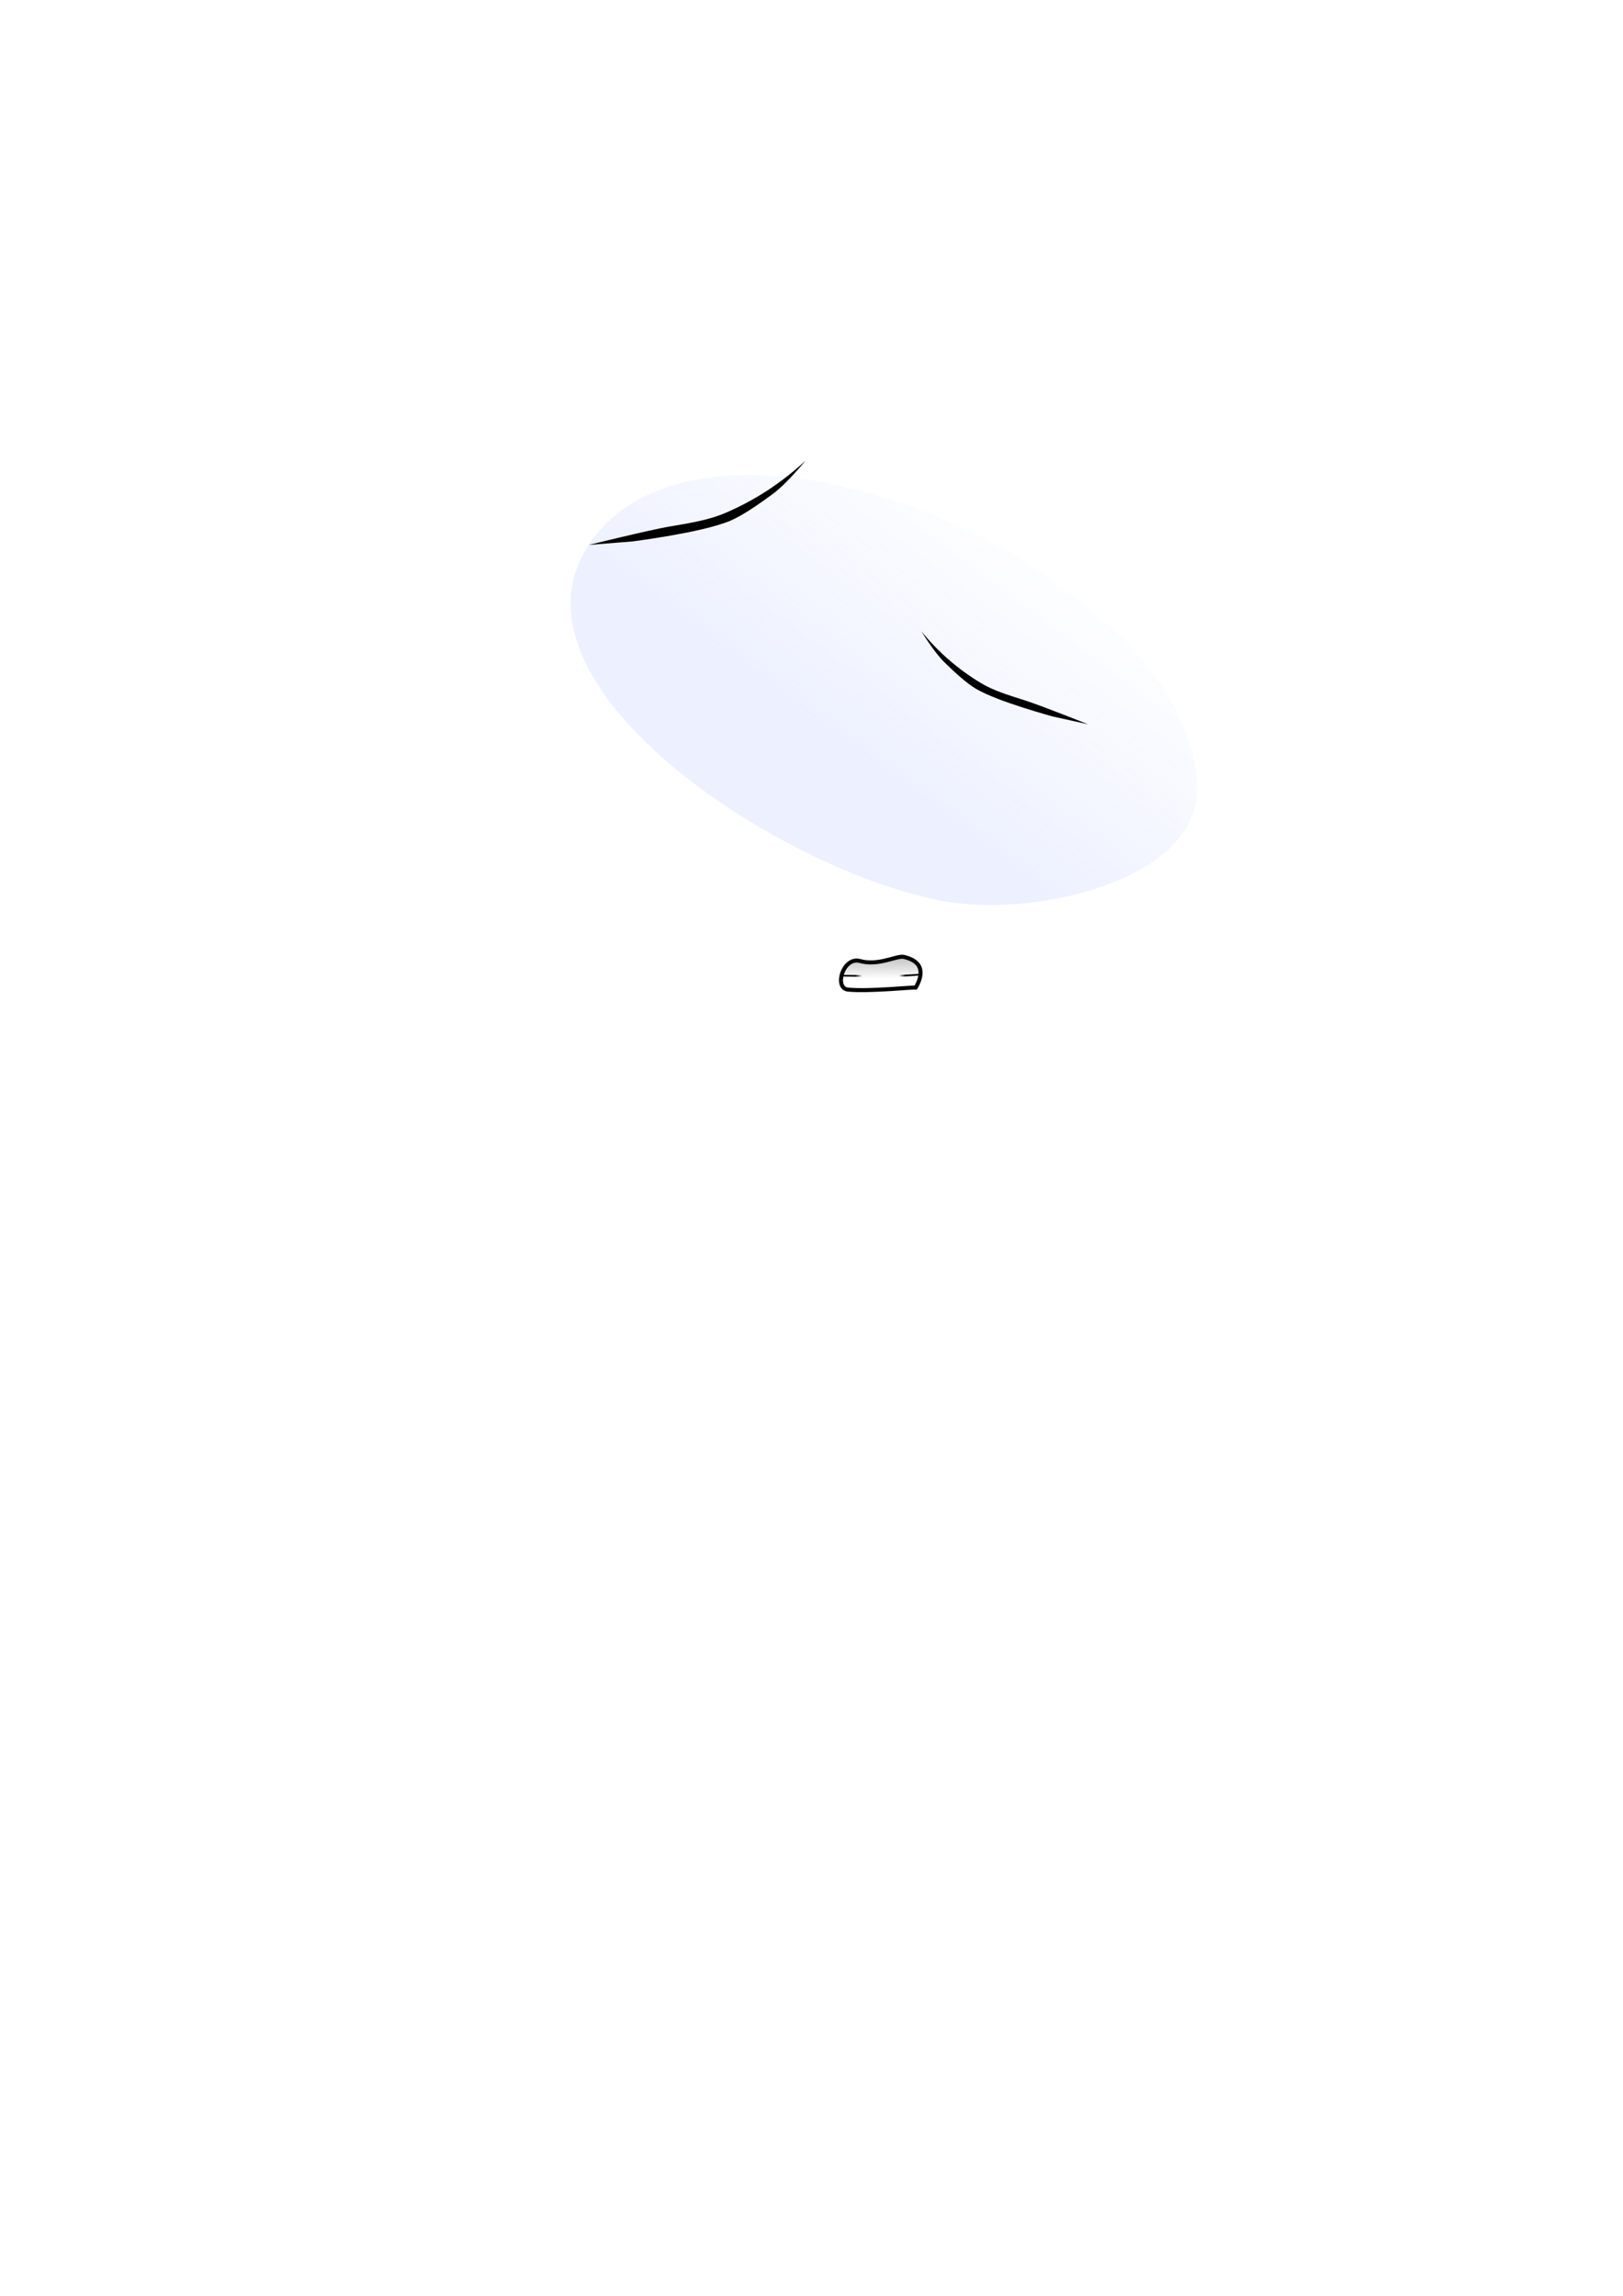 <?xml version="1.0" encoding="UTF-8"?>
<!-- Created with Inkscape (http://www.inkscape.org/) -->
<svg width="210mm" height="297mm" version="1.1" viewBox="0 0 210 297" xmlns="http://www.w3.org/2000/svg" xmlns:xlink="http://www.w3.org/1999/xlink">
 <defs>
  <linearGradient id="linearGradient15058" x1="111.42" x2="111.53" y1="110.23" y2="124.06" gradientTransform="matrix(.827 0 0 .827 21.077 24.044)" gradientUnits="userSpaceOnUse">
   <stop offset="0"/>
   <stop stop-color="#fff" offset="1"/>
  </linearGradient>
  <linearGradient id="linearGradient21717" x1="106.87" x2="116.92" y1="123.93" y2="124.02" gradientTransform="matrix(1.021 0 0 1 -.147 2.286)" gradientUnits="userSpaceOnUse">
   <stop offset="0"/>
   <stop offset=".167"/>
   <stop stop-opacity="0" offset=".253"/>
   <stop stop-opacity="0" offset=".718"/>
   <stop offset=".796"/>
   <stop offset="1"/>
  </linearGradient>
  <filter id="filter25624" x="-.079" y="-.13" width="1.157" height="1.261" color-interpolation-filters="sRGB">
   <feGaussianBlur stdDeviation="3.023"/>
  </filter>
  <linearGradient id="linearGradient4850" x1="115.04" x2="137.55" y1="85.158" y2="51.052" gradientUnits="userSpaceOnUse">
   <stop stop-color="#8da4ff" offset="0"/>
   <stop stop-color="#8da4ff" stop-opacity="0" offset="1"/>
  </linearGradient>
 </defs>
 <g>
  <path d="m116.9 123.78c-0.969-0.141-3.238 1.197-5.627 0.543-2.195-0.601-3.397 3.519-1.549 3.697 2.914 0.282 8.768-0.38 8.757-0.246 0.474-0.838 1.729-3.256-1.582-3.994z" fill="url(#linearGradient15058)" stroke="#000" stroke-linejoin="round" stroke-width=".519" style="mix-blend-mode:normal"/>
  <path d="m108.94 126.22c3.865 0.053 7.351 0.125 10.24-0.158" fill="none" stroke="url(#linearGradient21717)" stroke-width=".221px"/>
  <path transform="matrix(.877 0 0 1 18.475 21.265)" d="m65.802 49.231c-13.623 18.077 28.007 42.097 52.297 46.067 13.423 2.194 37.682-2.645 37.418-14.616-0.624-28.238-71.959-55.014-89.715-31.451z" fill="url(#linearGradient4850)" filter="url(#filter25624)" opacity=".404"/>
  <path d="m119.22 81.677s1.614 2.663 2.947 3.97c1.333 1.307 2.93 2.776 4.166 3.492 1.482 0.858 3.931 1.726 6.041 2.404s3.869 1.152 3.869 1.152l4.539 1.004s-6.026-2.406-8.111-3.076c-2.086-0.67-4.061-1.228-5.854-2.32-2.87-1.749-5.351-3.888-7.598-6.626z" color="#000000" stroke-linejoin="round" style="-inkscape-stroke:none"/>
  <path d="m104.23 59.59s-2.395 2.945-4.223 4.299c-1.828 1.354-4.002 2.861-5.614 3.519-1.933 0.788-5.035 1.426-7.696 1.891-2.661 0.465-4.864 0.744-4.864 0.744l-5.648 0.453s7.677-1.897 10.308-2.357c2.631-0.46 5.109-0.803 7.455-1.821 3.757-1.631 7.111-3.799 10.282-6.728z" color="#000000" stroke-linejoin="round" stroke-width="1.219" style="-inkscape-stroke:none"/>
 </g>
</svg>
